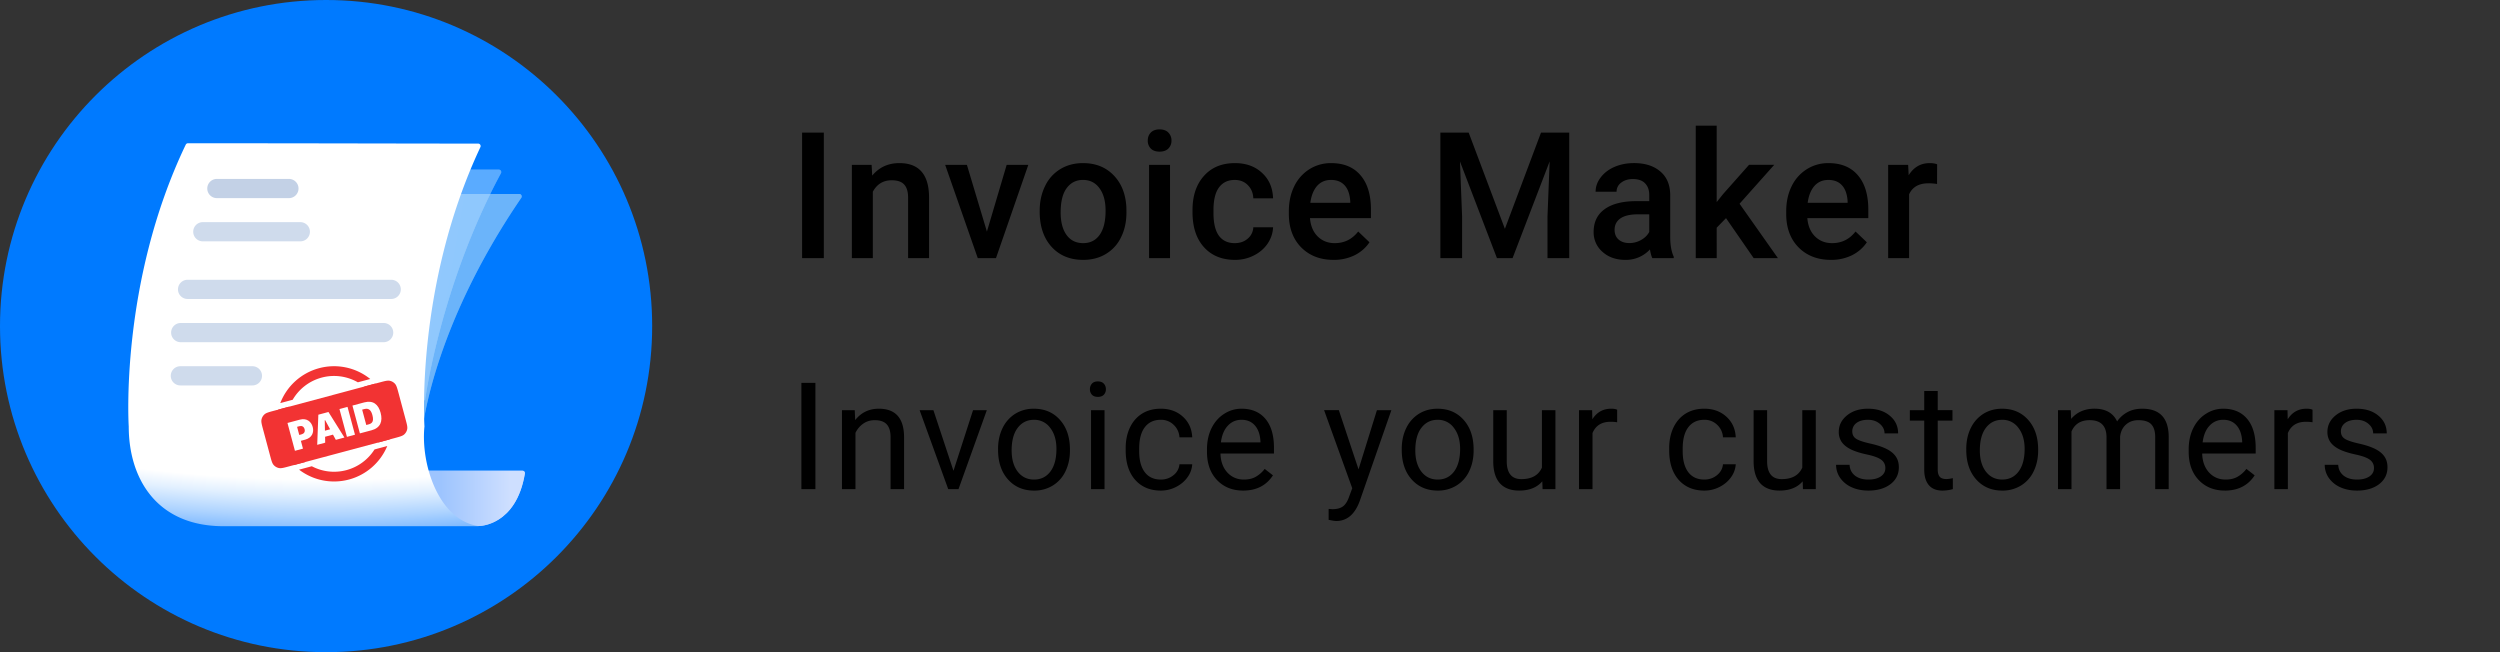 <svg width="184" height="48" fill="none" xmlns="http://www.w3.org/2000/svg"><rect width="100%" height="100%" fill="#333333" stroke="none"/><path d="M60.634 19h-1.6V9.758h1.6V19zm3.517-6.868l.044.793c.508-.613 1.174-.92 2-.92 1.43 0 2.158.819 2.183 2.456V19h-1.542v-4.45c0-.436-.096-.757-.286-.965-.186-.211-.493-.317-.92-.317-.622 0-1.086.281-1.39.844V19h-1.543v-6.868h1.454zm8.486 4.913l1.454-4.913h1.593L73.304 19h-1.34l-2.4-6.868h1.6l1.473 4.913zm3.885-1.543c0-.672.133-1.278.4-1.815a2.896 2.896 0 011.123-1.244c.483-.292 1.037-.438 1.663-.438.927 0 1.678.298 2.254.895.58.597.892 1.388.94 2.374l.005.362c0 .677-.13 1.282-.393 1.815a2.86 2.86 0 01-1.117 1.238c-.483.292-1.041.438-1.676.438-.97 0-1.746-.322-2.33-.965-.58-.647-.87-1.508-.87-2.583v-.077zm1.542.134c0 .706.146 1.26.438 1.663.292.398.698.596 1.219.596.52 0 .925-.203 1.212-.609.292-.406.438-1 .438-1.784 0-.694-.15-1.244-.45-1.65-.297-.406-.7-.61-1.213-.61-.503 0-.903.202-1.2.604-.296.397-.444.994-.444 1.79zM86.113 19H84.57v-6.868h1.543V19zm-1.638-8.652c0-.237.074-.434.222-.59.153-.157.368-.235.648-.235.279 0 .495.078.647.235a.812.812 0 01.229.59.804.804 0 01-.229.584c-.152.152-.368.229-.647.229-.28 0-.495-.076-.648-.229a.817.817 0 01-.222-.584zm6.405 7.547c.385 0 .704-.112.958-.336a1.15 1.15 0 00.406-.832h1.454c-.017.428-.15.828-.4 1.2-.25.368-.588.66-1.016.876a3.027 3.027 0 01-1.383.324c-.961 0-1.723-.311-2.285-.933-.563-.622-.845-1.481-.845-2.577v-.159c0-1.045.28-1.881.838-2.507.559-.63 1.32-.946 2.285-.946.817 0 1.481.239 1.993.717.517.474.788 1.098.813 1.873h-1.454c-.017-.394-.152-.718-.406-.972-.25-.253-.57-.38-.958-.38-.5 0-.885.182-1.156.546-.27.36-.408.907-.412 1.644v.247c0 .745.133 1.301.4 1.67.27.363.66.545 1.168.545zm7.267 1.232c-.977 0-1.77-.307-2.38-.92-.605-.618-.908-1.44-.908-2.463v-.19c0-.686.132-1.298.394-1.835a3.036 3.036 0 011.117-1.263 2.948 2.948 0 011.6-.451c.935 0 1.656.298 2.164.895.512.597.768 1.44.768 2.533v.622h-4.487c.046.567.234 1.015.564 1.345.335.33.754.495 1.257.495.707 0 1.282-.285 1.727-.856l.831.793c-.275.41-.643.73-1.104.959a3.455 3.455 0 01-1.543.336zm-.184-5.884c-.423 0-.766.148-1.028.444-.258.296-.423.709-.495 1.238h2.939v-.115c-.034-.516-.172-.905-.413-1.167-.241-.267-.575-.4-1.003-.4zm10.131-3.485l2.666 7.084 2.659-7.084h2.076V19h-1.6v-3.047l.159-4.075L111.325 19h-1.149l-2.723-7.116.158 4.07V19h-1.599V9.758h2.082zM121.614 19c-.068-.131-.127-.345-.178-.641a2.402 2.402 0 01-1.803.768c-.689 0-1.252-.197-1.688-.59a1.888 1.888 0 01-.654-1.46c0-.732.271-1.293.813-1.683.546-.393 1.324-.59 2.336-.59h.945v-.45c0-.356-.099-.64-.298-.851-.199-.216-.501-.324-.908-.324-.351 0-.639.09-.863.267a.807.807 0 00-.336.666h-1.543c0-.376.125-.728.375-1.053.249-.33.588-.589 1.015-.775.432-.186.912-.28 1.441-.28.804 0 1.445.204 1.924.61.478.402.723.97.736 1.701v3.098c0 .618.087 1.11.26 1.48V19h-1.574zm-1.695-1.11c.305 0 .59-.075.857-.223.271-.148.474-.347.609-.597v-1.295h-.831c-.571 0-1.001.1-1.289.299-.287.199-.431.48-.431.844 0 .296.097.533.292.71.199.174.463.261.793.261zm7.116-1.835l-.686.704V19h-1.542V9.25h1.542v5.624l.482-.603 1.898-2.14h1.854l-2.552 2.864L130.856 19h-1.784l-2.037-2.945zm7.718 3.072c-.977 0-1.771-.307-2.38-.92-.605-.618-.908-1.44-.908-2.463v-.19c0-.686.131-1.298.394-1.835a3.033 3.033 0 011.117-1.263 2.947 2.947 0 011.599-.451c.936 0 1.657.298 2.165.895.512.597.768 1.44.768 2.533v.622h-4.488c.047.567.235 1.015.565 1.345.334.33.753.495 1.257.495.707 0 1.282-.285 1.726-.856l.832.793c-.275.41-.643.73-1.104.959a3.458 3.458 0 01-1.543.336zm-.184-5.884c-.423 0-.766.148-1.028.444-.258.296-.424.709-.495 1.238h2.939v-.115c-.034-.516-.172-.905-.413-1.167-.241-.267-.576-.4-1.003-.4zm7.998.298a3.827 3.827 0 00-.629-.05c-.706 0-1.182.27-1.428.812V19h-1.542v-6.868h1.472l.038.768c.373-.597.889-.895 1.549-.895.22 0 .402.03.546.089l-.006 1.447zM60.014 36h-1.031v-7.82h1.031V36zm2.895-5.811l.032.73c.444-.559 1.024-.838 1.74-.838 1.229 0 1.848.693 1.859 2.079V36h-.994v-3.846c-.003-.419-.1-.728-.29-.929-.186-.2-.478-.3-.875-.3-.323 0-.605.085-.849.257a1.75 1.75 0 00-.57.677V36h-.993v-5.811h.94zm7.267 4.463l1.44-4.463h1.014L70.546 36h-.757l-2.105-5.811h1.015l1.477 4.463zm3.281-1.611c0-.57.111-1.082.333-1.537a2.53 2.53 0 01.935-1.052 2.56 2.56 0 011.37-.37c.79 0 1.43.273 1.917.82.49.549.736 1.277.736 2.187v.07c0 .565-.11 1.074-.328 1.525a2.447 2.447 0 01-.929 1.047 2.56 2.56 0 01-1.386.376c-.787 0-1.427-.273-1.917-.821-.487-.548-.73-1.273-.73-2.176v-.07zm1 .118c0 .644.148 1.162.445 1.552.301.39.702.585 1.203.585.505 0 .906-.197 1.203-.59.298-.398.446-.953.446-1.666 0-.637-.152-1.152-.456-1.546a1.433 1.433 0 00-1.203-.596c-.491 0-.887.195-1.187.585-.301.39-.452.949-.452 1.676zM81.293 36H80.3v-5.811h.994V36zm-1.075-7.353a.6.6 0 01.145-.408c.1-.111.247-.167.44-.167.194 0 .341.056.441.167.1.11.15.247.15.408a.57.57 0 01-.15.403c-.1.107-.247.16-.44.16-.194 0-.34-.053-.44-.16a.58.58 0 01-.146-.403zm5.22 6.65c.355 0 .665-.108.93-.323a1.13 1.13 0 00.44-.805h.94a1.79 1.79 0 01-.343.95c-.212.3-.495.54-.849.72a2.42 2.42 0 01-1.117.268c-.791 0-1.422-.263-1.89-.79-.466-.53-.699-1.252-.699-2.17v-.166c0-.565.104-1.068.311-1.509.208-.44.505-.782.892-1.026.39-.243.85-.365 1.38-.365.652 0 1.193.195 1.623.585.433.39.664.898.692 1.52h-.94a1.354 1.354 0 00-.43-.923 1.314 1.314 0 00-.945-.366c-.504 0-.897.183-1.176.548-.275.362-.413.886-.413 1.574v.188c0 .67.138 1.185.413 1.547.276.362.67.542 1.182.542zm6.06.81c-.788 0-1.43-.257-1.924-.773-.494-.52-.74-1.212-.74-2.079v-.182c0-.577.108-1.09.327-1.542.222-.454.53-.809.924-1.063a2.324 2.324 0 011.289-.387c.755 0 1.343.249 1.761.747.42.497.629 1.21.629 2.137v.414h-3.937c.014.573.18 1.037.5 1.391.322.35.73.526 1.224.526.35 0 .648-.071.891-.215a2.24 2.24 0 00.64-.569l.607.473c-.487.748-1.218 1.122-2.192 1.122zm-.124-5.21c-.401 0-.738.147-1.01.44-.272.29-.44.7-.505 1.226h2.911v-.076c-.028-.505-.165-.895-.408-1.17-.243-.28-.573-.42-.988-.42zm8.615 3.647l1.353-4.355h1.063l-2.336 6.708c-.362.967-.936 1.45-1.724 1.45l-.188-.016-.37-.07v-.805l.268.021c.337 0 .598-.068.784-.204.19-.136.346-.385.467-.747l.22-.59-2.073-5.747h1.085l1.45 4.355zm3.179-1.503c0-.57.111-1.082.333-1.537a2.53 2.53 0 01.935-1.052c.401-.247.857-.37 1.369-.37.792 0 1.431.273 1.918.82.49.549.735 1.277.735 2.187v.07c0 .565-.109 1.074-.327 1.525a2.451 2.451 0 01-.929 1.047 2.56 2.56 0 01-1.386.376c-.788 0-1.427-.273-1.918-.821-.487-.548-.73-1.273-.73-2.176v-.07zm.999.118c0 .644.149 1.162.446 1.552.301.39.702.585 1.203.585.505 0 .906-.197 1.203-.59.297-.398.446-.953.446-1.666 0-.637-.152-1.152-.457-1.546a1.433 1.433 0 00-1.203-.596c-.49 0-.886.195-1.187.585-.301.39-.451.949-.451 1.676zm9.345 2.266c-.386.455-.954.682-1.702.682-.62 0-1.092-.179-1.418-.537-.322-.361-.485-.895-.489-1.6v-3.781h.994v3.754c0 .88.358 1.321 1.074 1.321.759 0 1.264-.283 1.515-.849V30.19h.993V36h-.945l-.022-.575zm5.511-4.345a2.969 2.969 0 00-.489-.037c-.651 0-1.094.277-1.326.832V36h-.994v-5.811h.967l.016.67c.326-.518.788-.778 1.386-.778.193 0 .34.025.44.075v.924zm6.418 4.216c.355 0 .664-.107.929-.322.265-.215.412-.483.441-.805h.94a1.8 1.8 0 01-.344.95c-.211.3-.494.54-.849.72a2.424 2.424 0 01-1.117.268c-.791 0-1.422-.263-1.891-.79-.465-.53-.698-1.252-.698-2.17v-.166c0-.565.104-1.068.312-1.509.207-.44.505-.782.891-1.026.391-.243.851-.365 1.381-.365.651 0 1.192.195 1.622.585.433.39.664.898.693 1.52h-.94a1.355 1.355 0 00-.43-.923 1.312 1.312 0 00-.945-.366c-.505 0-.897.183-1.177.548-.275.362-.413.886-.413 1.574v.188c0 .67.138 1.185.413 1.547.276.362.67.542 1.182.542zm7.235.13c-.387.454-.955.681-1.703.681-.619 0-1.092-.179-1.418-.537-.322-.361-.485-.895-.489-1.6v-3.781h.994v3.754c0 .88.358 1.321 1.074 1.321.759 0 1.264-.283 1.515-.849V30.19h.993V36h-.945l-.021-.575zm6.085-.968a.723.723 0 00-.306-.623c-.201-.15-.553-.279-1.058-.386-.502-.108-.901-.237-1.198-.387-.294-.15-.512-.33-.655-.537a1.295 1.295 0 01-.21-.741c0-.476.201-.88.602-1.209.404-.33.92-.494 1.547-.494.658 0 1.192.17 1.6.51.412.34.618.775.618 1.305h-.999c0-.272-.117-.506-.349-.703-.229-.197-.519-.296-.87-.296-.362 0-.645.08-.849.237a.744.744 0 00-.306.617c0 .24.095.421.284.543.19.122.532.238 1.026.35.498.11.901.243 1.209.397.308.154.535.34.682.558.15.215.226.478.226.79 0 .519-.208.936-.623 1.251-.416.312-.955.467-1.617.467-.466 0-.877-.082-1.236-.247a2.036 2.036 0 01-.843-.687 1.69 1.69 0 01-.301-.962h.994c.018.333.15.598.398.795.25.194.58.29.988.29.376 0 .677-.075.902-.225.229-.154.344-.358.344-.612zm3.856-5.677v1.408h1.085v.767h-1.085v3.604c0 .233.048.409.145.527.097.114.262.172.494.172.115 0 .272-.022.473-.065V36a2.882 2.882 0 01-.763.107c-.444 0-.779-.134-1.004-.402-.226-.269-.339-.65-.339-1.145v-3.604h-1.058v-.767h1.058V28.78h.994zm2.1 4.26c0-.57.111-1.082.333-1.537a2.53 2.53 0 01.935-1.052c.401-.247.857-.37 1.369-.37.792 0 1.431.273 1.918.82.49.549.736 1.277.736 2.187v.07c0 .565-.11 1.074-.328 1.525a2.451 2.451 0 01-.929 1.047 2.56 2.56 0 01-1.386.376c-.788 0-1.427-.273-1.918-.821-.486-.548-.73-1.273-.73-2.176v-.07zm.999.118c0 .644.149 1.162.446 1.552.301.39.702.585 1.203.585.505 0 .906-.197 1.203-.59.297-.398.446-.953.446-1.666 0-.637-.152-1.152-.457-1.546a1.431 1.431 0 00-1.203-.596c-.49 0-.886.195-1.187.585-.301.39-.451.949-.451 1.676zm6.692-2.97l.027.644c.426-.501 1.001-.752 1.724-.752.813 0 1.366.312 1.66.935a2.2 2.2 0 01.752-.677c.311-.172.678-.258 1.101-.258 1.275 0 1.923.675 1.944 2.025V36h-.993v-3.835c0-.415-.095-.725-.285-.93-.19-.207-.509-.31-.956-.31-.369 0-.675.11-.919.332-.243.219-.385.514-.424.887V36h-.999v-3.808c0-.845-.414-1.268-1.241-1.268-.651 0-1.097.278-1.337.833V36h-.994v-5.811h.94zm11.344 5.918c-.788 0-1.429-.257-1.923-.773-.494-.52-.741-1.212-.741-2.079v-.182c0-.577.109-1.09.327-1.542.222-.454.53-.809.924-1.063a2.325 2.325 0 011.289-.387c.756 0 1.343.249 1.762.747.419.497.628 1.21.628 2.137v.414h-3.937c.015.573.181 1.037.5 1.391.322.35.73.526 1.224.526.351 0 .649-.071.892-.215.244-.143.457-.333.639-.569l.607.473c-.487.748-1.217 1.122-2.191 1.122zm-.124-5.21c-.401 0-.737.147-1.01.44-.272.29-.44.7-.504 1.226h2.911v-.076c-.029-.505-.165-.895-.408-1.17-.244-.28-.573-.42-.989-.42zm6.574.183a2.969 2.969 0 00-.489-.037c-.651 0-1.093.277-1.326.832V36h-.994v-5.811h.967l.016.67c.326-.518.788-.778 1.386-.778.193 0 .34.025.44.075v.924zm4.522 3.379a.723.723 0 00-.306-.624c-.2-.15-.553-.279-1.058-.386-.501-.108-.9-.237-1.198-.387-.293-.15-.512-.33-.655-.537a1.302 1.302 0 01-.209-.741c0-.476.2-.88.601-1.209.405-.33.921-.494 1.547-.494.659 0 1.193.17 1.601.51.412.34.617.775.617 1.305h-.999c0-.272-.116-.506-.349-.703-.229-.197-.519-.296-.87-.296-.362 0-.644.08-.848.237a.742.742 0 00-.307.617c0 .24.095.421.285.543.19.122.532.238 1.026.35.498.11.9.243 1.208.397.308.154.536.34.683.558.15.215.225.478.225.79 0 .519-.208.936-.623 1.251-.415.312-.954.467-1.617.467-.465 0-.877-.082-1.235-.247a2.036 2.036 0 01-.843-.687 1.683 1.683 0 01-.301-.962h.994c.018.333.15.598.397.795.251.194.58.29.988.29.376 0 .677-.075.903-.225.229-.154.343-.358.343-.612z" fill="#000"/><path d="M48 24C48 10.745 37.255 0 24 0S0 10.745 0 24s10.745 24 24 24 24-10.745 24-24z" fill="#007AFF"/><path d="M35.272 38.712H15.869v-4.068h22.587c.11 0 .193.1.175.208-.642 3.86-3.36 3.86-3.36 3.86z" fill="#AFCDFB"/><path d="M35.272 38.712H15.869v-4.068h22.587c.11 0 .193.1.175.208-.642 3.86-3.36 3.86-3.36 3.86z" fill="url(#paint0_linear)"/><g opacity=".6"><path opacity=".6" d="M38.22 14.277H16.044a.182.182 0 00-.158.098c-5.816 10.915-5.794 11.89-5.794 11.89l20.965 5.623s.608-7.52 7.308-17.326c.082-.12.002-.285-.143-.285z" fill="#F8FBFF"/><path opacity=".6" d="M38.22 14.277H16.044a.182.182 0 00-.158.098c-5.816 10.915-5.794 11.89-5.794 11.89l20.965 5.623s.608-7.52 7.308-17.326c.082-.12.002-.285-.143-.285z" fill="url(#paint1_linear)"/><path opacity=".6" d="M28.282 16.09a.398.398 0 01-.46.322l-8.35-1.451a.393.393 0 01-.32-.457.398.398 0 01.46-.322l8.35 1.45a.393.393 0 01.32.458zm2.065 1.78a.4.4 0 01-.46.322L16.92 15.931a.396.396 0 01-.322-.46.4.4 0 01.461-.322l12.966 2.261c.216.038.36.244.321.46zm-.958 3.136l-13.962-2.461a.2.2 0 01.07-.393l13.961 2.462a.2.2 0 01-.07.392zm-.139.827l-13.961-2.461a.2.2 0 01.069-.393l13.961 2.461a.2.2 0 01-.069.393zm-14.115-1.589l8.599 1.516a.2.2 0 00.069-.393l-8.598-1.516a.2.2 0 00-.07.393z" fill="#000"/></g><g opacity=".6"><path opacity=".6" d="M36.715 12.484H14.48a.18.18 0 00-.168.124c-4.028 11.698-3.518 16.166-3.518 16.166l20.49.682s1.12-8.425 5.585-16.704c.065-.12-.017-.268-.154-.268z" fill="#F8FBFF"/><path opacity=".6" d="M36.715 12.484H14.48a.18.18 0 00-.168.124c-4.028 11.698-3.518 16.166-3.518 16.166l20.49.682s1.12-8.425 5.585-16.704c.065-.12-.017-.268-.154-.268z" fill="url(#paint2_linear)"/><path opacity=".6" d="M27.774 14.795a.395.395 0 01-.427.358l-8.454-.722a.391.391 0 01-.356-.425.395.395 0 01.427-.358l8.454.722a.391.391 0 01.356.425zm2.213 1.593a.397.397 0 01-.429.36l-13.123-1.127a.393.393 0 01-.358-.427.397.397 0 01.428-.36l13.123 1.127c.218.019.378.21.359.427zm-.683 3.208L15.18 18.36a.2.2 0 01.035-.397l14.123 1.235a.2.2 0 01-.035.398zm-.066.835l-14.122-1.236a.2.2 0 01.034-.397l14.123 1.236a.2.2 0 01-.035.397zm-14.2-.353l8.698.76a.2.2 0 00.035-.397l-8.698-.761a.2.2 0 00-.035.398z" fill="#000"/></g><path d="M35.196 10.569c.132 0 .218.14.162.259-4.801 10.218-4.118 20.556-4.118 20.556-.287 2.749 1.03 6.954 4.046 7.345H16.45c-4.943 0-6.974-3.535-6.975-7.344 0 0-.69-10.534 4.196-20.739a.182.182 0 01.163-.102c9.25 0 15.626.024 21.362.025z" fill="url(#paint3_radial)"/><path d="M21.264 13.168h-5.302a.707.707 0 100 1.414h5.302a.707.707 0 100-1.414z" fill="#C3D1E6"/><path d="M18.578 26.954h-5.303a.707.707 0 000 1.414h5.303a.707.707 0 000-1.414zm10.215-6.363H13.806a.707.707 0 000 1.414h14.987a.707.707 0 000-1.414zm-.53 3.182H13.275a.707.707 0 000 1.413h14.988a.707.707 0 000-1.413zm-6.186-7.423h-7.176a.707.707 0 000 1.413h7.176a.707.707 0 100-1.413z" fill="#CFDBEC"/><path fill-rule="evenodd" clip-rule="evenodd" d="M27.564 33.08a3.52 3.52 0 01-4.615 1.236l-.937.251a4.243 4.243 0 006.491-1.74l-.939.252zm-5.101.927a3.518 3.518 0 01-1.164-4.08l-.824.221a4.25 4.25 0 001.15 4.084l.838-.225zm-1.835-4.339a4.243 4.243 0 016.622-1.774l-.912.244a3.522 3.522 0 00-4.797 1.285l-.913.245zm6.17-1.214a3.516 3.516 0 011.034 4.114l.84-.224c.102-.366.156-.75.156-1.148a4.23 4.23 0 00-1.206-2.963l-.823.22z" fill="#F23333"/><path d="M19.365 31.616c-.103-.382-.154-.573-.118-.74a.707.707 0 01.218-.378c.126-.113.317-.164.7-.267l7.786-2.086c.383-.103.574-.154.74-.119a.707.707 0 01.379.219c.113.126.164.317.267.7l.512 1.912c.103.382.154.573.119.74a.707.707 0 01-.219.378c-.126.113-.317.164-.7.267l-7.786 2.086c-.383.103-.574.154-.74.119a.707.707 0 01-.378-.219c-.114-.126-.165-.317-.268-.7l-.512-1.912z" fill="#F23333"/><path d="M22.073 30.885l-.915.245.549 2.049.591-.159-.154-.576.316-.085c.506-.135.663-.535.556-.932-.104-.39-.437-.677-.942-.542zm.345.702c.053.2-.044.334-.236.385l-.157.042-.16-.6.17-.046c.184-.049.33.024.383.22zm1.515.995l-.006-.437.58-.156.21.383.633-.17-1.176-1.88-.744.2-.083 2.217.586-.157zm-.003-1.659l.366.672-.38.103-.015-.767.029-.008zm2.196 1.071l-.549-2.048-.593.16.55 2.047.592-.159zm-.187-2.144l.548 2.047.866-.231c.648-.174.828-.663.66-1.287-.164-.615-.55-.938-1.209-.762l-.865.232zm.715.3l.168-.045c.363-.098.51.16.588.453.132.492-.054.615-.285.677l-.168.044-.303-1.13z" fill="#fff"/><defs><linearGradient id="paint0_linear" x1="32.445" y1="37.309" x2="37.542" y2="37.309" gradientUnits="userSpaceOnUse"><stop stop-color="#9DC4FE"/><stop offset="1" stop-color="#CEDFFF"/></linearGradient><linearGradient id="paint1_linear" x1="17.477" y1="18.141" x2="30.097" y2="22.486" gradientUnits="userSpaceOnUse"><stop stop-color="#EFDAD5"/><stop offset=".471" stop-color="#DEF1D6"/><stop offset="1" stop-color="#C5E8F0"/></linearGradient><linearGradient id="paint2_linear" x1="12.111" y1="18.993" x2="32.894" y2="22.657" gradientUnits="userSpaceOnUse"><stop stop-color="#fff"/><stop offset="1" stop-color="#96CDFF"/></linearGradient><radialGradient id="paint3_radial" cx="0" cy="0" r="1" gradientUnits="userSpaceOnUse" gradientTransform="matrix(0 33.334 -67.149 0 24.11 6.558)"><stop stop-color="#fff"/><stop offset=".863" stop-color="#fff"/><stop offset=".896" stop-color="#E2F0FF"/><stop offset=".943" stop-color="#ADD3FF"/><stop offset="1" stop-color="#61A9FE"/></radialGradient></defs></svg>